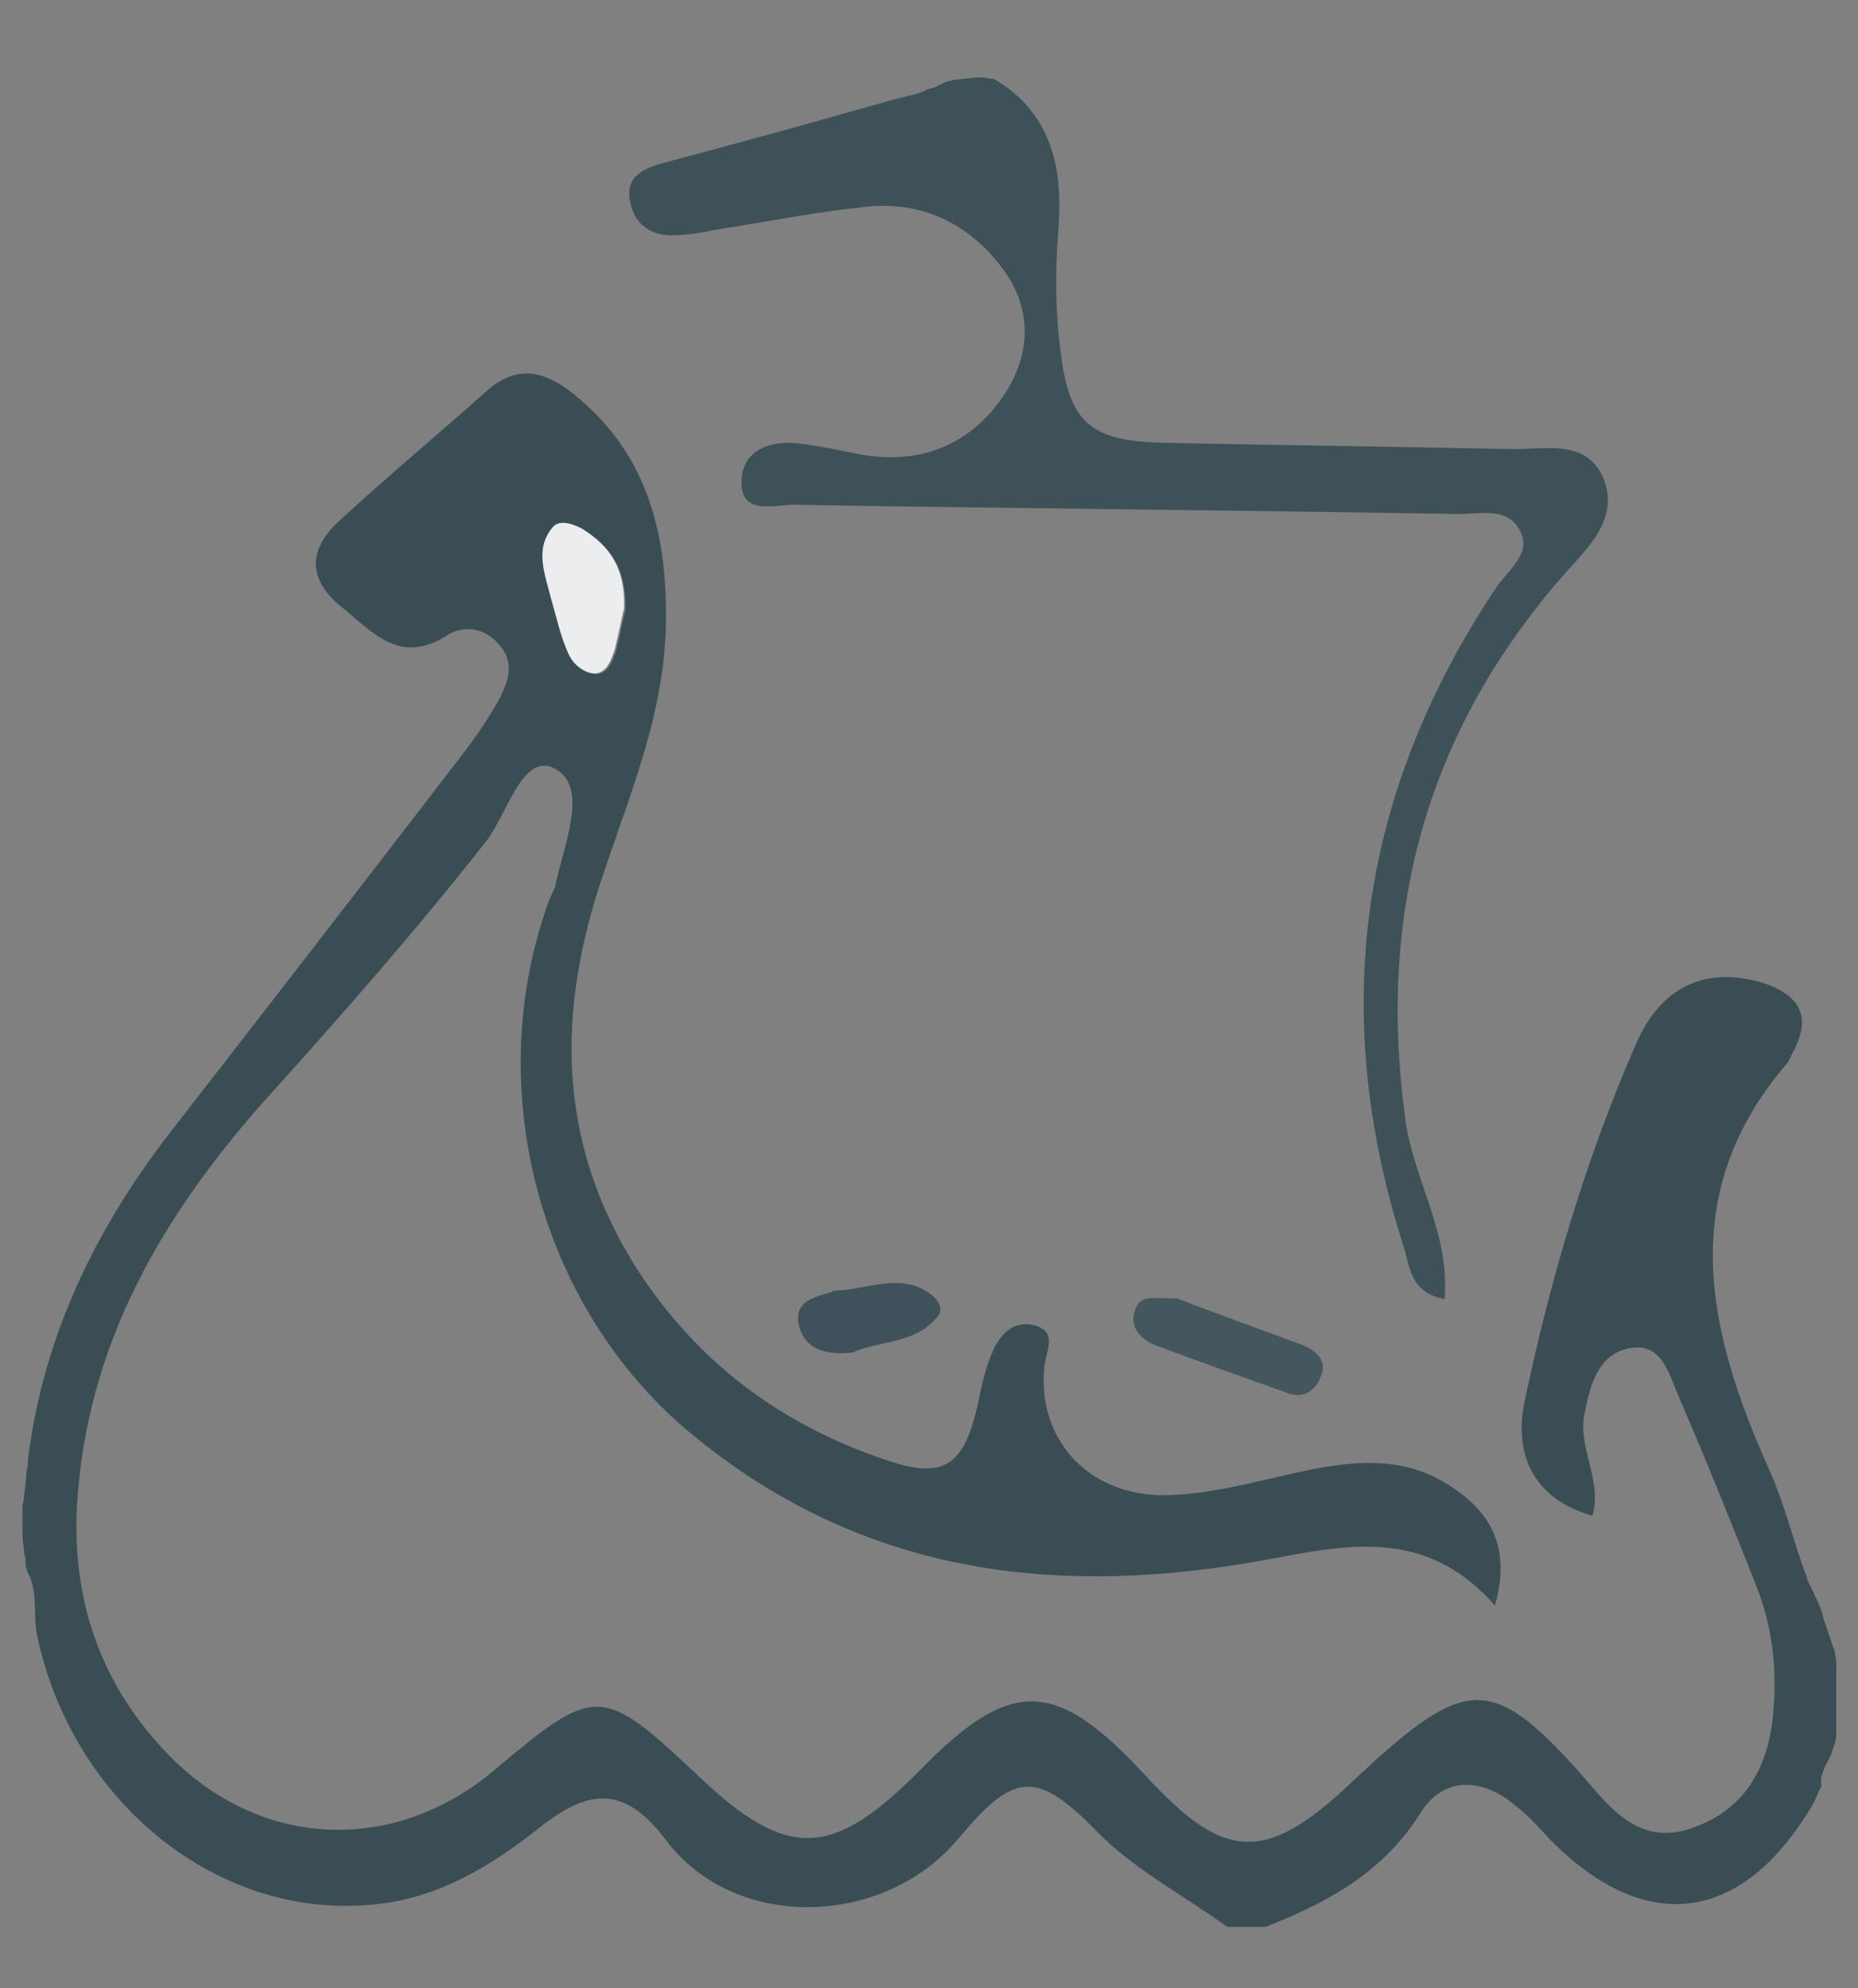 <?xml version="1.0" encoding="utf-8"?>
<!-- Generator: Adobe Illustrator 25.0.0, SVG Export Plug-In . SVG Version: 6.00 Build 0)  -->
<svg version="1.1" id="Layer_1" xmlns="http://www.w3.org/2000/svg" xmlns:xlink="http://www.w3.org/1999/xlink" x="0px" y="0px"
	 viewBox="0 0 240 256.8" style="enable-background:new 0 0 240 256.8;" xml:space="preserve">
<rect x="0" y="0" width="240" height="256.8" fill="#808080" stroke="none"/>
<style type="text/css">
	.st0{fill:#3A4D55;}
	.st1{fill:#3E5159;}
	.st2{fill:#44565E;}
	.st3{fill:#3F515A;}
	.st4{fill:#EBEDEE;}
</style>
<g>
	<path class="st0" d="M235.6,228.5c0.3-0.7,0.7-1.3,1-2c-0.2,0.2,0.3-0.8,0.3-1c0.2-0.5,0.2-0.8,0.3-1.3c0-0.2,0-0.2,0-0.3v-9.1
		c0-0.5-0.2-1-0.2-1.5c-0.5-1.2-0.8-2.5-1.3-3.7c-0.2-0.5-0.3-1.2-0.5-1.8c-0.3-0.7-0.7-1.5-1-2.2c-0.3-0.7-0.7-1.2-0.8-1.8
		c-1.7-4.5-2.8-9.3-4.8-13.8c-8-17.8-12.3-35.7,2.2-52.6c0.3-0.3,0.5-1,0.8-1.5c2.3-4.3,1.2-7.1-3.5-8.8c-7-2.3-13.3-0.3-16.8,7.8
		c-6.5,14.9-11.1,30.5-14.4,46.3c-1.3,6.5,1,12.4,8.8,14.6c1.3-4.8-2-8.8-1-13.3c0.7-3.7,1.8-7.5,5.6-8.3c4.3-1,5.3,3.3,6.5,6.1
		c3.5,8.1,6.8,16.3,10,24.4c2.2,5.5,2.8,11.1,2.2,17.1c-0.7,6.8-3.8,12.1-10.6,14.4c-6.6,2.2-10.3-2.5-13.8-6.6
		c-11.4-12.9-14.9-13.1-27.4-1.8c-1,1-2,1.8-3,2.8c-10.8,10.1-16.1,9.8-26.2-1.2c-11.6-12.6-17.4-12.8-29.2-0.7
		c-11.3,11.4-17.1,11.6-28.5,0.8c-12.6-11.9-13.3-11.9-26.5-0.8c-13.1,11-30.5,10.1-42.3-2.3c-9.1-9.5-12.6-21.1-11.4-34
		c1.7-19.6,11.1-35.5,23.7-49.8c10-11.1,19.7-22.1,28.9-33.8c2.8-3.5,4.8-11.8,9-9.5c4.5,2.5,1,10,0,15.3c-0.2,0.5-0.5,1-0.7,1.5
		c-9.1,24.6-1.2,53.8,19.4,70c21.1,16.9,45,20.1,70.8,15.8c10.8-1.8,22.2-5.6,31.9,5.5c2.2-7.8-0.8-12.3-6-15.6
		c-5.5-3.5-11.4-3.2-17.6-2c-6,1.2-11.8,3-17.8,3.3c-10.6,0.7-17.8-6.8-16.8-16.6c0.2-2,1.8-4.5-1.3-5.3c-2.5-0.7-4.3,1-5.3,3.2
		c-1,2.2-1.5,4.6-2,7c-1.8,8.1-4.5,9.8-12.1,7.1c-13.4-4.5-24.2-12.6-32-24.7c-10.3-16.3-10.3-33.2-4.3-50.8
		c3.5-10.5,7.8-20.6,8.1-31.9c0.3-11.8-2.2-22.4-11.9-30.2c-3.5-2.8-7.1-4-11.1-0.5c-6.3,5.6-12.9,11.1-19.2,16.9
		c-4,3.7-4.1,7.5,0.3,11.1c4,3.2,7.5,7.6,13.6,3.7c2-1.3,4.8-1.2,6.8,1.2c2,2.3,1.2,4.6,0,7c-1.3,2.3-2.8,4.6-4.5,6.8
		c-12.6,16.4-25.2,32.7-37.8,48.9c-9.8,12.6-16.6,26.5-18.6,42.6c0,0.5,0,1-0.2,1.5c0,1-0.2,2.2-0.3,3.3c0,0.5-0.2,0.8-0.2,1.3
		c0,0.2,0,0.2,0,0.2c0,0.8,0,1.7,0,2.5c0,0.8,0,1.7,0.2,2.7c0,0.3,0,0.7,0.2,1.2c0,0.2,0,0.5,0,0.7l0,0c0,0.3,0.2,0.7,0.2,1
		c1.5,2.5,0.7,5.6,1.3,8.3c4.6,21.7,23.6,36.8,43.6,34.7c8.3-0.8,15.1-5,21.4-10c6.1-4.8,10.8-5.6,16.3,1.8
		c9,11.8,28.2,11.1,37.7-0.3c7.1-8.5,10-9,17.8-1c5,5.1,11.3,8.3,16.9,12.4h5c8.1-3.2,15.3-7.1,20.1-14.9c3-4.6,8-4.3,12.1-0.8
		c1.7,1.3,3.2,3,4.6,4.5c12.3,12.4,24.7,10.8,33.8-4.5c0.5-0.8,0.7-1.7,1.2-2.5C235.1,230,235.3,229.3,235.6,228.5z M71.5,68.2
		c0.8-1,2.5-0.5,3.8,0.2c3.5,2.2,5.6,5,5.5,10.3c-0.3,1.2-0.7,3.3-1.2,5.3c-0.5,1.5-1.2,3.5-3.2,3c-1.2-0.3-2.3-1.3-2.8-2.5
		c-1-2.2-1.5-4.6-2.2-7C70.5,74.3,69.2,71,71.5,68.2z"/>
	<path class="st1" d="M207.2,62c-2.2-5.6-8-3.8-12.3-4c-14.8-0.3-29.7-0.5-44.5-0.8c-9.5-0.2-12.3-2.5-13.4-11.8
		c-0.7-5.1-0.7-10.5-0.3-15.6c0.7-8.3-1-15.3-8.3-19.6c-0.5,0-1-0.2-1.7-0.2c-1.2,0-2.2,0.2-3.3,0.3c-0.3,0-0.7,0.2-1,0.2
		c-0.2,0-0.3,0.2-0.5,0.2c-0.3,0.2-0.7,0.3-1,0.5s-0.7,0.2-1,0.3c-1.5,0.8-3.3,1-5,1.5c-9.8,2.8-19.6,5.5-29.4,8.1
		c-2.5,0.7-4.8,1.8-4.1,5c0.5,2.7,2.5,4.3,5.3,4.3c1.8,0,3.8-0.3,5.6-0.7c6.5-1,12.9-2.3,19.6-3c7.8-0.8,14.1,2.7,18.3,9
		c3.5,5.5,2.5,11.4-1.2,16.3c-4.5,6-11,8.1-18.4,6.6c-2.5-0.5-4.8-1-7.3-1.3c-3.7-0.5-7.3,0.8-7.5,4.6c-0.3,4.8,4.1,3.3,6.8,3.3
		c28.5,0.5,57.2,0.7,85.8,1.2c3,0,6.6-1,8.1,2.5c1.2,2.8-1.8,4.8-3.3,7.1c-17.6,26.4-21.6,54.8-11.9,85c0.8,2.5,0.8,6,5.3,6.8
		c0.7-8.3-3.8-15.1-5-22.7c-3.8-26.9,2.5-50.6,20.7-71.2C205.1,70.8,209.1,67,207.2,62z"/>
	<path class="st2" d="M152,167.7c5.1,2,10.8,4,16.4,6.1c1.5,0.7,3,1.8,2.3,3.8c-0.7,2-2.3,3.2-4.5,2.3c-5.6-2-11.3-4-16.9-6.1
		c-1.8-0.7-3.5-2.3-2.7-4.5C147.3,166.9,149.7,167.9,152,167.7z"/>
	<path class="st3" d="M110.2,174.7c-4.1,0.5-6.6-0.8-7.1-4c-0.3-2.7,2.3-3.2,4.3-3.8c0.3-0.2,0.5-0.2,0.8-0.2
		c4.1-0.2,8.6-2.5,12.4,0.8c0.8,0.7,1.3,2,0.3,2.8C118,173.7,113.2,173.2,110.2,174.7z"/>
	<path class="st4" d="M80.6,78.6c-0.3,1.2-0.7,3.3-1.2,5.3c-0.5,1.5-1.2,3.5-3.2,3c-1.2-0.3-2.3-1.3-2.8-2.5c-1-2.2-1.5-4.6-2.2-7
		c-0.8-3.2-2.2-6.5,0.2-9.3c0.8-1,2.5-0.5,3.8,0.2C78.7,70.5,80.8,73.3,80.6,78.6z"/>
</g>
</svg>
